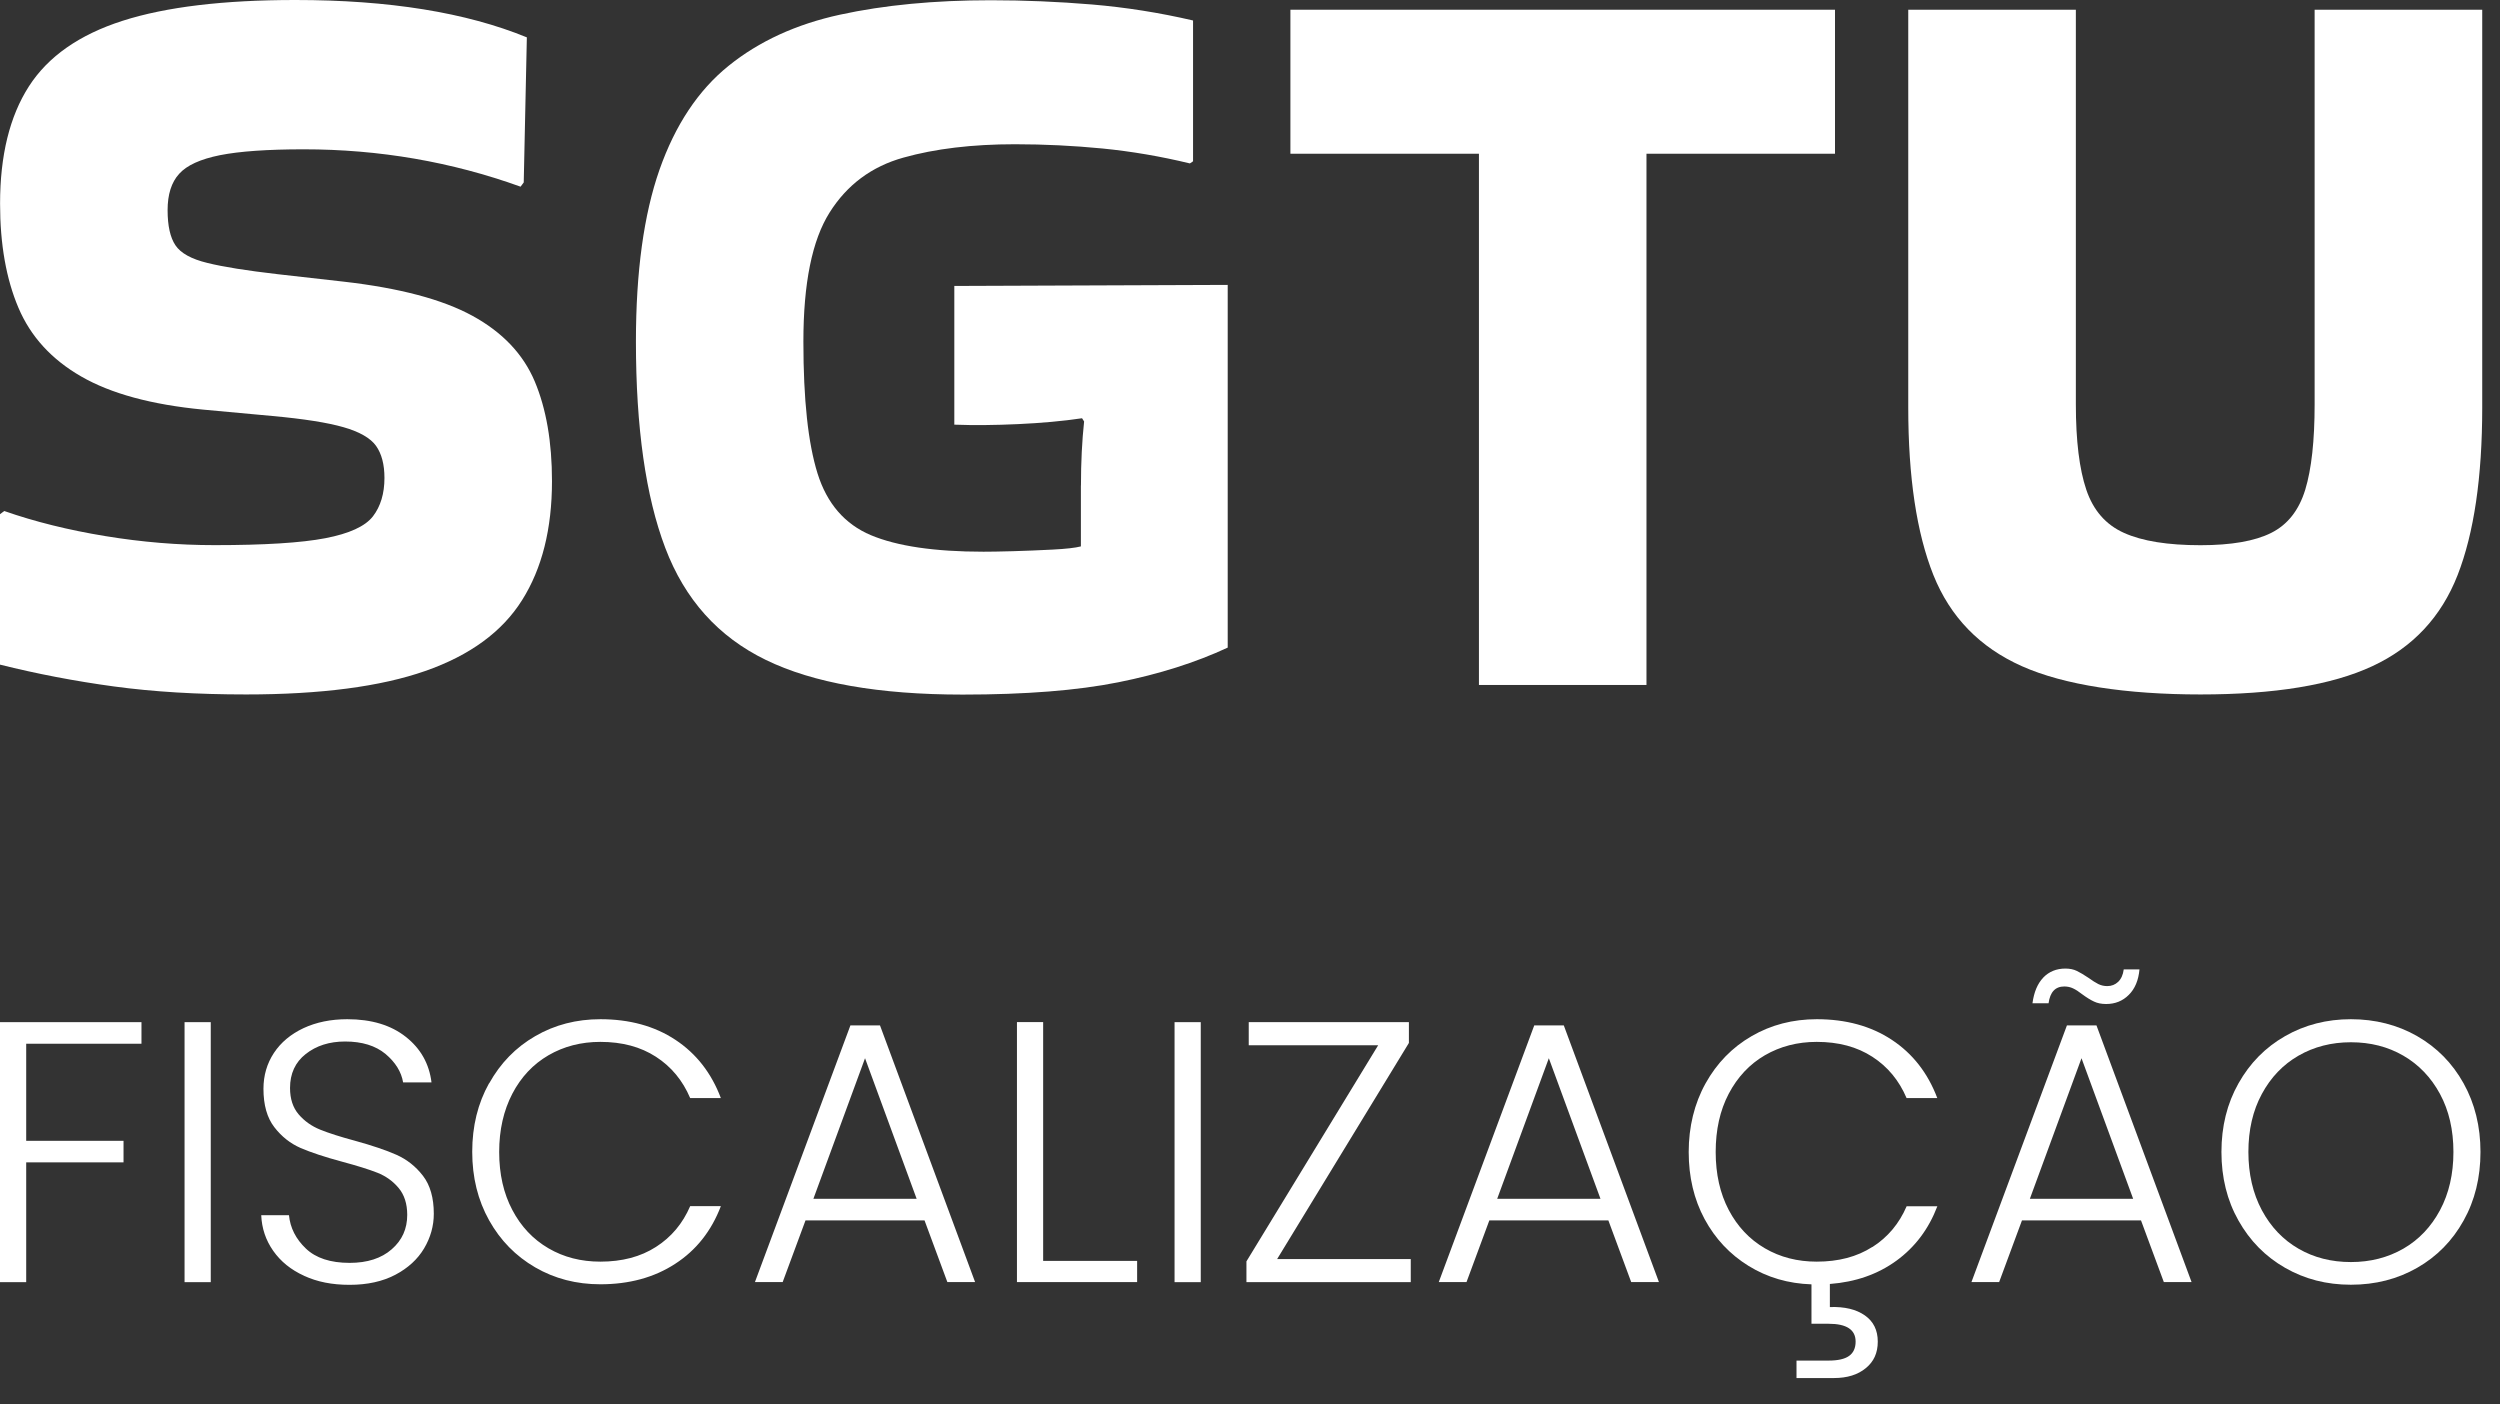 <svg width="73" height="41" viewBox="0 0 73 41" fill="none" xmlns="http://www.w3.org/2000/svg">
<rect x="0" y="0" width="73" height="41" fill="#333333" stroke="none"/>
<path d="M0.125 14.922C1.022 15.235 2.005 15.479 3.076 15.654C4.147 15.831 5.211 15.918 6.272 15.918C7.72 15.918 8.795 15.851 9.498 15.716C10.2 15.581 10.664 15.368 10.889 15.078C11.113 14.787 11.226 14.412 11.226 13.956C11.226 13.561 11.144 13.251 10.981 13.02C10.818 12.792 10.501 12.61 10.033 12.475C9.565 12.34 8.871 12.231 7.954 12.147L5.935 11.961C4.425 11.817 3.239 11.493 2.373 10.994C1.506 10.496 0.894 9.826 0.538 8.986C0.181 8.146 0.002 7.133 0.002 5.949C0.002 4.537 0.283 3.396 0.843 2.523C1.403 1.651 2.315 1.013 3.58 0.607C4.845 0.202 6.527 0 8.625 0C11.358 0 13.611 0.364 15.384 1.091L15.293 5.327L15.201 5.451C13.182 4.724 11.072 4.36 8.871 4.36C7.811 4.36 6.995 4.418 6.424 4.531C5.853 4.646 5.456 4.826 5.231 5.076C5.005 5.324 4.894 5.679 4.894 6.136C4.894 6.592 4.97 6.936 5.124 7.164C5.277 7.392 5.588 7.565 6.056 7.678C6.524 7.794 7.207 7.902 8.106 8.006L10.033 8.224C11.664 8.41 12.917 8.742 13.794 9.221C14.67 9.7 15.277 10.338 15.614 11.136C15.951 11.937 16.118 12.907 16.118 14.049C16.118 15.441 15.828 16.598 15.246 17.522C14.666 18.447 13.722 19.138 12.417 19.593C11.113 20.049 9.368 20.278 7.187 20.278C5.759 20.278 4.474 20.2 3.332 20.045C2.19 19.89 1.08 19.677 0 19.407V15.015L0.123 14.922H0.125Z" fill="white"/>
<path d="M31.564 14.175C31.564 13.49 31.596 12.867 31.656 12.307L31.596 12.213C31.024 12.298 30.402 12.353 29.731 12.384C29.057 12.415 28.437 12.422 27.866 12.4V8.35L35.849 8.319V18.91C34.91 19.347 33.846 19.684 32.653 19.923C31.459 20.162 29.947 20.282 28.111 20.282C25.665 20.282 23.748 19.945 22.361 19.269C20.974 18.595 19.997 17.505 19.426 15.999C18.855 14.494 18.569 12.484 18.569 9.973C18.569 7.938 18.799 6.266 19.256 4.959C19.716 3.651 20.387 2.638 21.275 1.922C22.163 1.206 23.247 0.707 24.531 0.428C25.816 0.148 27.284 0.007 28.934 0.007C29.914 0.007 30.897 0.049 31.886 0.131C32.874 0.215 33.857 0.37 34.837 0.598V4.71L34.745 4.772C33.889 4.564 33.036 4.42 32.191 4.336C31.346 4.254 30.494 4.212 29.637 4.212C28.392 4.212 27.308 4.342 26.381 4.602C25.453 4.861 24.734 5.395 24.224 6.206C23.713 7.016 23.459 8.272 23.459 9.975C23.459 11.677 23.597 12.938 23.871 13.821C24.146 14.703 24.668 15.306 25.43 15.627C26.195 15.948 27.291 16.11 28.718 16.11C28.901 16.11 29.187 16.106 29.575 16.095C29.963 16.084 30.349 16.068 30.737 16.048C31.125 16.028 31.399 15.997 31.562 15.955V14.18L31.564 14.175Z" fill="white"/>
<path d="M43.185 20.001V4.489H37.68V0.284H53.582V4.489H48.077V20.001H43.183H43.185Z" fill="white"/>
<path d="M72.481 0.284V11.901C72.481 13.936 72.24 15.567 71.763 16.791C71.283 18.017 70.454 18.903 69.271 19.453C68.089 20.003 66.416 20.278 64.255 20.278C62.094 20.278 60.273 20.003 59.04 19.453C57.806 18.903 56.946 18.015 56.455 16.791C55.966 15.565 55.721 13.936 55.721 11.901V0.284H60.615V11.808C60.615 12.868 60.717 13.699 60.92 14.3C61.123 14.902 61.491 15.324 62.022 15.561C62.553 15.8 63.296 15.92 64.255 15.92C65.152 15.92 65.841 15.8 66.318 15.561C66.798 15.321 67.128 14.902 67.313 14.3C67.496 13.697 67.587 12.868 67.587 11.808V0.284H72.481Z" fill="white"/>
<path d="M4.131 29.847V30.477H0.765V33.312H3.607V33.941H0.765V37.439H0V29.847H4.131Z" fill="white"/>
<path d="M6.154 29.847V37.439H5.389V29.847H6.154Z" fill="white"/>
<path d="M8.88 37.253C8.498 37.08 8.197 36.836 7.979 36.526C7.76 36.215 7.644 35.867 7.628 35.484H8.438C8.474 35.854 8.639 36.178 8.931 36.457C9.223 36.736 9.649 36.876 10.209 36.876C10.727 36.876 11.137 36.743 11.438 36.479C11.742 36.215 11.891 35.881 11.891 35.475C11.891 35.149 11.806 34.888 11.639 34.688C11.472 34.489 11.264 34.34 11.017 34.243C10.769 34.145 10.425 34.039 9.988 33.921C9.478 33.784 9.074 33.649 8.775 33.52C8.476 33.389 8.222 33.188 8.01 32.913C7.798 32.638 7.693 32.265 7.693 31.793C7.693 31.403 7.796 31.053 7.999 30.745C8.202 30.437 8.492 30.197 8.862 30.022C9.234 29.849 9.66 29.761 10.14 29.761C10.847 29.761 11.416 29.933 11.851 30.277C12.286 30.621 12.533 31.064 12.6 31.607H11.771C11.719 31.297 11.547 31.02 11.258 30.776C10.965 30.534 10.573 30.412 10.078 30.412C9.618 30.412 9.237 30.534 8.929 30.776C8.621 31.017 8.469 31.35 8.469 31.769C8.469 32.088 8.554 32.345 8.721 32.54C8.889 32.735 9.098 32.884 9.35 32.986C9.602 33.088 9.941 33.196 10.372 33.312C10.867 33.449 11.269 33.584 11.574 33.719C11.88 33.855 12.139 34.059 12.351 34.334C12.562 34.608 12.667 34.978 12.667 35.442C12.667 35.797 12.573 36.133 12.384 36.453C12.194 36.772 11.913 37.029 11.543 37.224C11.171 37.419 10.727 37.517 10.209 37.517C9.692 37.517 9.263 37.43 8.882 37.255L8.88 37.253Z" fill="white"/>
<path d="M14.284 31.634C14.612 31.044 15.06 30.583 15.629 30.255C16.198 29.925 16.831 29.761 17.532 29.761C18.384 29.761 19.116 29.962 19.722 30.363C20.331 30.765 20.773 31.332 21.049 32.064H20.153C19.934 31.549 19.602 31.148 19.154 30.858C18.705 30.567 18.165 30.423 17.53 30.423C16.968 30.423 16.463 30.554 16.015 30.814C15.567 31.075 15.214 31.45 14.96 31.937C14.706 32.427 14.576 32.992 14.576 33.638C14.576 34.282 14.704 34.848 14.96 35.331C15.214 35.816 15.567 36.189 16.015 36.45C16.463 36.712 16.968 36.84 17.53 36.84C18.163 36.84 18.705 36.699 19.154 36.41C19.602 36.124 19.934 35.728 20.153 35.22H21.049C20.773 35.945 20.329 36.506 19.716 36.903C19.104 37.302 18.375 37.501 17.53 37.501C16.829 37.501 16.196 37.337 15.627 37.007C15.058 36.676 14.61 36.22 14.282 35.633C13.954 35.045 13.789 34.38 13.789 33.633C13.789 32.886 13.952 32.219 14.282 31.629L14.284 31.634Z" fill="white"/>
<path d="M26.996 35.635H23.521L22.854 37.437H22.044L24.832 29.942H25.696L28.473 37.437H27.663L26.996 35.635ZM26.766 35.005L25.259 30.9L23.751 35.005H26.766Z" fill="white"/>
<path d="M30.46 36.818H33.204V37.437H29.695V29.845H30.46V36.818Z" fill="white"/>
<path d="M35.062 29.847V37.439H34.297V29.847H35.062Z" fill="white"/>
<path d="M37.292 36.765H41.194V37.439H36.396V36.832L40.243 30.521H36.463V29.847H41.14V30.454L37.292 36.765Z" fill="white"/>
<path d="M46.964 35.635H43.489L42.822 37.437H42.012L44.8 29.942H45.663L48.441 37.437H47.631L46.964 35.635ZM46.734 35.005L45.226 30.9L43.718 35.005H46.734Z" fill="white"/>
<path d="M54.675 36.413C55.123 36.127 55.456 35.73 55.674 35.222H56.571C56.316 35.89 55.917 36.419 55.373 36.814C54.829 37.209 54.184 37.435 53.432 37.492V38.166C53.863 38.151 54.202 38.233 54.454 38.41C54.706 38.587 54.831 38.842 54.831 39.175C54.831 39.507 54.715 39.76 54.481 39.95C54.247 40.143 53.939 40.239 53.551 40.239H52.458V39.729H53.397C53.667 39.729 53.865 39.684 53.992 39.594C54.12 39.503 54.184 39.363 54.184 39.175C54.184 38.827 53.921 38.654 53.397 38.654H52.895V37.503C52.217 37.481 51.606 37.302 51.059 36.965C50.513 36.628 50.084 36.171 49.774 35.597C49.464 35.021 49.31 34.369 49.31 33.638C49.31 32.906 49.475 32.223 49.803 31.634C50.131 31.044 50.58 30.583 51.148 30.255C51.717 29.925 52.351 29.761 53.051 29.761C53.903 29.761 54.635 29.962 55.241 30.363C55.85 30.765 56.292 31.332 56.569 32.064H55.672C55.453 31.549 55.121 31.148 54.673 30.858C54.224 30.567 53.684 30.423 53.049 30.423C52.487 30.423 51.983 30.554 51.534 30.814C51.086 31.075 50.736 31.45 50.479 31.937C50.223 32.425 50.098 32.992 50.098 33.638C50.098 34.282 50.225 34.848 50.479 35.331C50.733 35.814 51.086 36.189 51.534 36.45C51.983 36.712 52.487 36.84 53.049 36.84C53.682 36.84 54.224 36.699 54.673 36.41L54.675 36.413Z" fill="white"/>
<path d="M62.517 35.635H59.042L58.375 37.437H57.566L60.354 29.942H61.217L63.994 37.437H63.184L62.517 35.635ZM62.288 35.005L60.78 30.9L59.272 35.005H62.288ZM59.664 28.544C59.832 28.371 60.048 28.282 60.309 28.282C60.441 28.282 60.552 28.306 60.648 28.353C60.742 28.4 60.856 28.466 60.987 28.555C61.096 28.634 61.19 28.694 61.27 28.734C61.351 28.774 61.438 28.794 61.534 28.794C61.656 28.794 61.763 28.752 61.85 28.67C61.937 28.586 61.993 28.466 62.013 28.306H62.473C62.444 28.626 62.339 28.874 62.16 29.051C61.982 29.229 61.761 29.317 61.5 29.317C61.362 29.317 61.244 29.293 61.146 29.246C61.047 29.2 60.931 29.129 60.802 29.034C60.7 28.954 60.61 28.896 60.534 28.861C60.459 28.825 60.372 28.805 60.278 28.805C60.015 28.805 59.863 28.967 59.818 29.295H59.348C59.392 28.969 59.497 28.719 59.664 28.546V28.544Z" fill="white"/>
<path d="M66.724 37.02C66.149 36.69 65.696 36.231 65.364 35.641C65.031 35.052 64.866 34.382 64.866 33.638C64.866 32.893 65.031 32.223 65.364 31.634C65.696 31.044 66.149 30.583 66.724 30.255C67.3 29.925 67.942 29.761 68.647 29.761C69.352 29.761 70.005 29.925 70.581 30.255C71.156 30.585 71.609 31.044 71.937 31.634C72.265 32.223 72.43 32.893 72.43 33.638C72.43 34.382 72.267 35.052 71.937 35.641C71.609 36.231 71.156 36.692 70.581 37.02C70.005 37.35 69.361 37.514 68.647 37.514C67.933 37.514 67.3 37.35 66.724 37.02ZM70.177 36.462C70.63 36.2 70.987 35.825 71.248 35.338C71.509 34.85 71.64 34.282 71.64 33.638C71.64 32.992 71.509 32.427 71.248 31.944C70.987 31.461 70.628 31.086 70.177 30.825C69.724 30.563 69.216 30.434 68.647 30.434C68.078 30.434 67.57 30.565 67.117 30.825C66.664 31.086 66.307 31.459 66.046 31.944C65.783 32.429 65.653 32.995 65.653 33.638C65.653 34.28 65.785 34.848 66.046 35.338C66.309 35.828 66.666 36.202 67.117 36.462C67.567 36.723 68.078 36.852 68.647 36.852C69.216 36.852 69.724 36.721 70.177 36.462Z" fill="white"/>
</svg>
